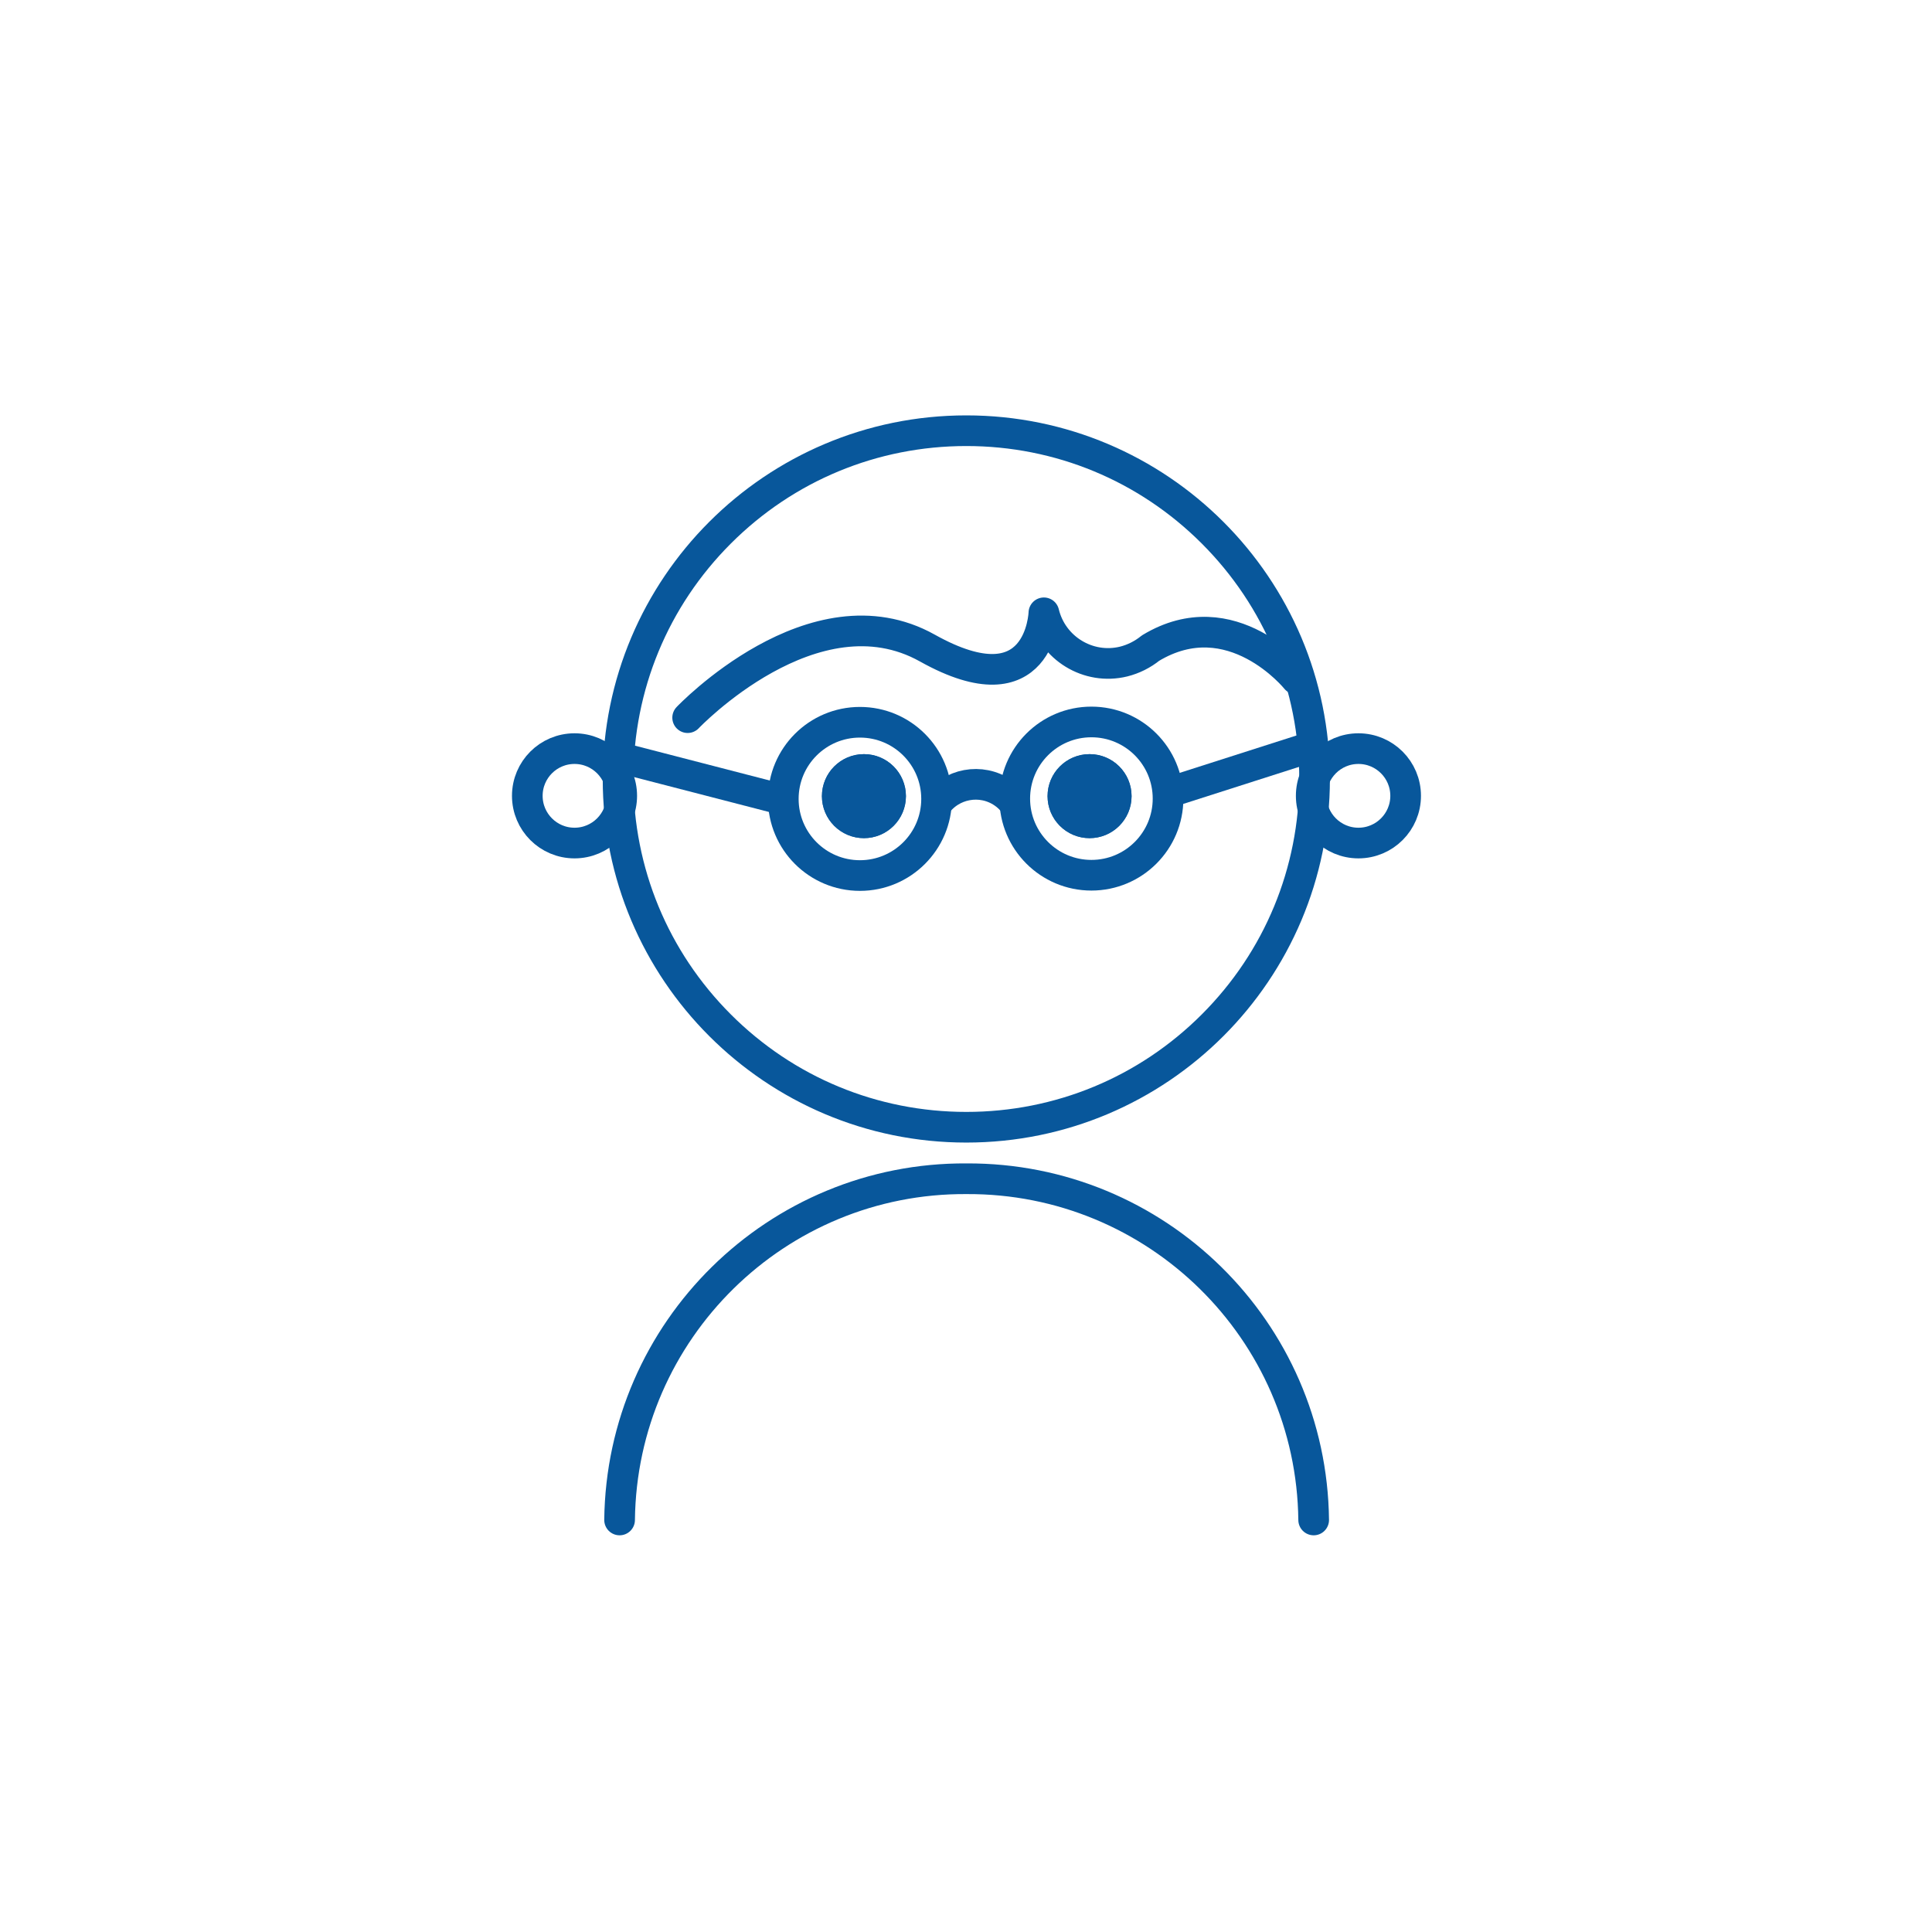 <?xml version="1.0" encoding="UTF-8"?>
<svg width="400px" height="400px" viewBox="0 0 400 400" version="1.1" xmlns="http://www.w3.org/2000/svg" xmlns:xlink="http://www.w3.org/1999/xlink">
    <title>avatar_leka_astronaut</title>
    <g id="Page-1" stroke="none" stroke-width="1" fill="none" fill-rule="evenodd">
        <g id="avatar_leka_astronaut">
            <rect id="Rectangle" fill="#487DAC" fill-rule="nonzero" x="0" y="0" width="400" height="400"></rect>
            <rect id="Rectangle-Copy" fill="#FFFFFF" fill-rule="nonzero" x="0" y="0" width="400" height="400"></rect>
            <g id="accompanying" transform="translate(106, 86)">
                <g id="Groupe_7047">
                    <g id="Groupe_7010" transform="translate(21.762, 157.775)">
                        <path d="M144.219,70.917 C143.775,31.628 111.657,0.082 72.368,0.272 C33.078,0.018 0.961,31.628 0.517,70.917" id="Tracé_4219" stroke="#707071" stroke-width="1.36"></path>
                        <path d="M144.219,70.917 C143.775,31.628 111.657,0.082 72.368,0.272 C33.078,0.018 0.961,31.628 0.517,70.917" id="Tracé_4220" stroke="#08579B" stroke-width="6.352" stroke-linecap="round" stroke-linejoin="round"></path>
                    </g>
                    <g id="Groupe_7020">
                        <g id="Ellipse_464" transform="translate(0, 65.804)">
                            <circle id="Oval" cx="12.948" cy="12.965" r="12.948"></circle>
                            <circle id="Oval" stroke="#08579B" stroke-width="6.347" cx="12.948" cy="12.965" r="9.775"></circle>
                        </g>
                        <g id="Ellipse_465" transform="translate(161.402, 65.804)">
                            <circle id="Oval" cx="13.846" cy="12.965" r="12.948"></circle>
                            <circle id="Oval" stroke="#08579B" stroke-width="6.347" cx="13.846" cy="12.965" r="9.775"></circle>
                        </g>
                        <g id="Tracé_4209" transform="translate(18.135, 0)">
                            <path d="M75.931,0 C117.569,0 151.21,33.704 151.21,75.279 C151.21,116.853 117.506,150.557 75.931,150.557 C34.357,150.557 0.653,116.853 0.653,75.279 C0.653,33.704 34.357,0 75.931,0 L75.931,0 Z" id="Path"></path>
                            <path d="M75.931,6.347 C57.524,6.347 40.196,13.52 27.184,26.532 C14.173,39.543 7,56.871 7,75.279 C7,93.686 14.173,111.014 27.184,124.026 C40.196,137.037 57.524,144.21 75.931,144.21 C94.338,144.21 111.667,137.037 124.678,124.026 C137.69,111.014 144.863,93.686 144.863,75.279 C144.863,56.871 137.69,39.543 124.678,26.532 C111.667,13.52 94.338,6.347 75.931,6.347 M75.931,0 C117.506,0 151.21,33.704 151.21,75.279 C151.21,116.853 117.506,150.557 75.931,150.557 C34.357,150.557 0.653,116.853 0.653,75.279 C0.653,33.704 34.357,0 75.931,0 Z" id="Shape" fill="#08579B" fill-rule="nonzero"></path>
                        </g>
                        <path d="M36.37,62.584 C36.37,62.584 62.521,35.037 86.005,48.176 C109.49,61.315 110.125,40.876 110.125,40.876 C111.902,48.239 119.329,52.746 126.628,50.969 C128.659,50.461 130.563,49.509 132.214,48.176 C149.034,38.02 162.363,54.586 162.363,54.586" id="Tracé_1793" stroke="#08579B" stroke-width="6.347" stroke-linecap="round" stroke-linejoin="round"></path>
                        <g id="Ellipse_888" transform="translate(110.624, 69.82)">
                            <circle id="Oval" fill="#08579B" fill-rule="nonzero" cx="8.959" cy="9.013" r="8.696"></circle>
                            <circle id="Oval" stroke="#08579B" stroke-width="6.347" stroke-linecap="round" stroke-linejoin="round" cx="8.959" cy="9.013" r="5.522"></circle>
                        </g>
                        <g id="Ellipse_889" transform="translate(63.473, 69.82)">
                            <circle id="Oval" fill="#08579B" fill-rule="nonzero" cx="9.394" cy="9.013" r="8.696"></circle>
                            <circle id="Oval" stroke="#08579B" stroke-width="6.347" stroke-linecap="round" stroke-linejoin="round" cx="9.394" cy="9.013" r="5.522"></circle>
                        </g>
                    </g>
                </g>
                <circle id="Ellipse_890" stroke="#08579B" stroke-width="6.347" cx="119.963" cy="79.341" r="15.868"></circle>
                <circle id="Ellipse_891" stroke="#08579B" stroke-width="6.347" cx="72.041" cy="79.404" r="15.868"></circle>
                <line x1="133.991" y1="78.706" x2="164.14" y2="69.058" id="Ligne_2" stroke="#08579B" stroke-width="6.347"></line>
                <path d="M87.719,80.737 C90.893,76.167 97.113,75.025 101.683,78.135 C102.635,78.77 103.46,79.595 104.095,80.483" id="Tracé_4210" stroke="#08579B" stroke-width="6.347"></path>
                <line x1="55.412" y1="79.404" x2="23.993" y2="71.28" id="Tracé_4211" stroke="#08579B" stroke-width="6.347"></line>
            </g>
        </g>
    </g>
</svg>